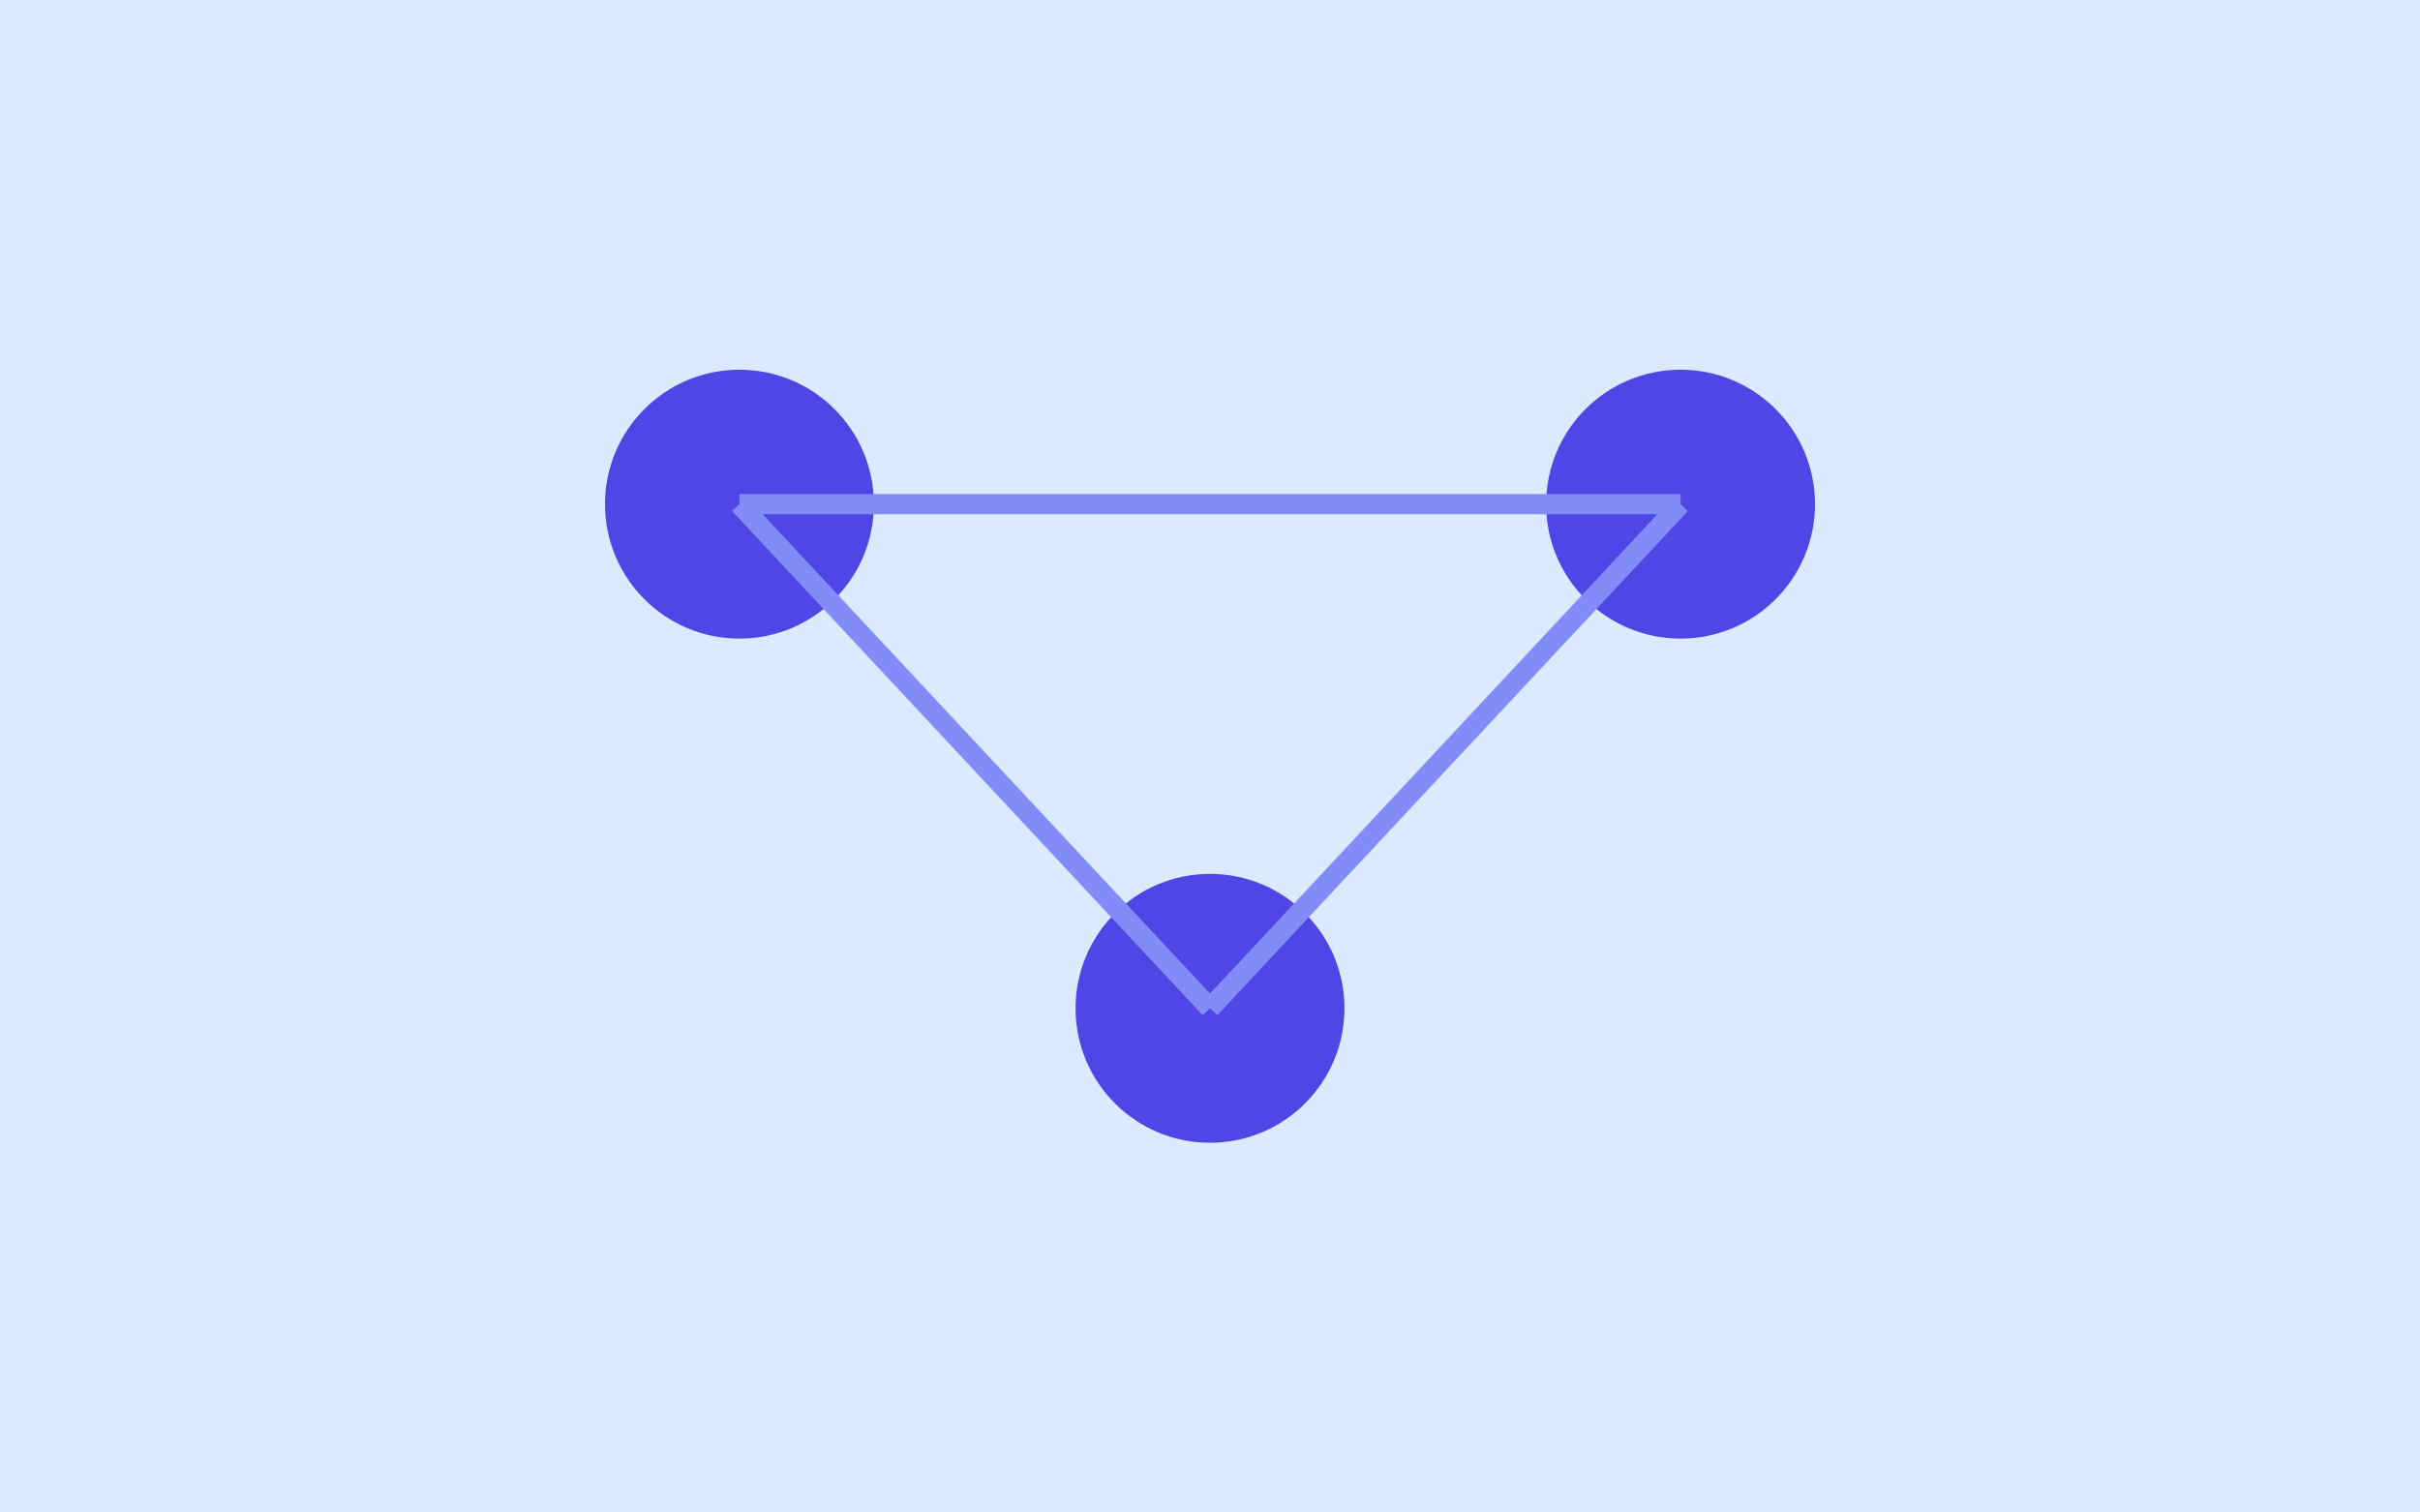 <?xml version="1.0" encoding="UTF-8" standalone="no"?>
<svg width="720" height="450" viewBox="0 0 720 450" fill="none" xmlns="http://www.w3.org/2000/svg">
  <rect width="720" height="450" fill="#DBEAFE"/>
  <circle cx="220" cy="150" r="40" fill="#4F46E5"/>
  <circle cx="500" cy="150" r="40" fill="#4F46E5"/>
  <circle cx="360" cy="300" r="40" fill="#4F46E5"/>
  <line x1="220" y1="150" x2="500" y2="150" stroke="#818CF8" stroke-width="6"/>
  <line x1="220" y1="150" x2="360" y2="300" stroke="#818CF8" stroke-width="6"/>
  <line x1="500" y1="150" x2="360" y2="300" stroke="#818CF8" stroke-width="6"/>
</svg>
